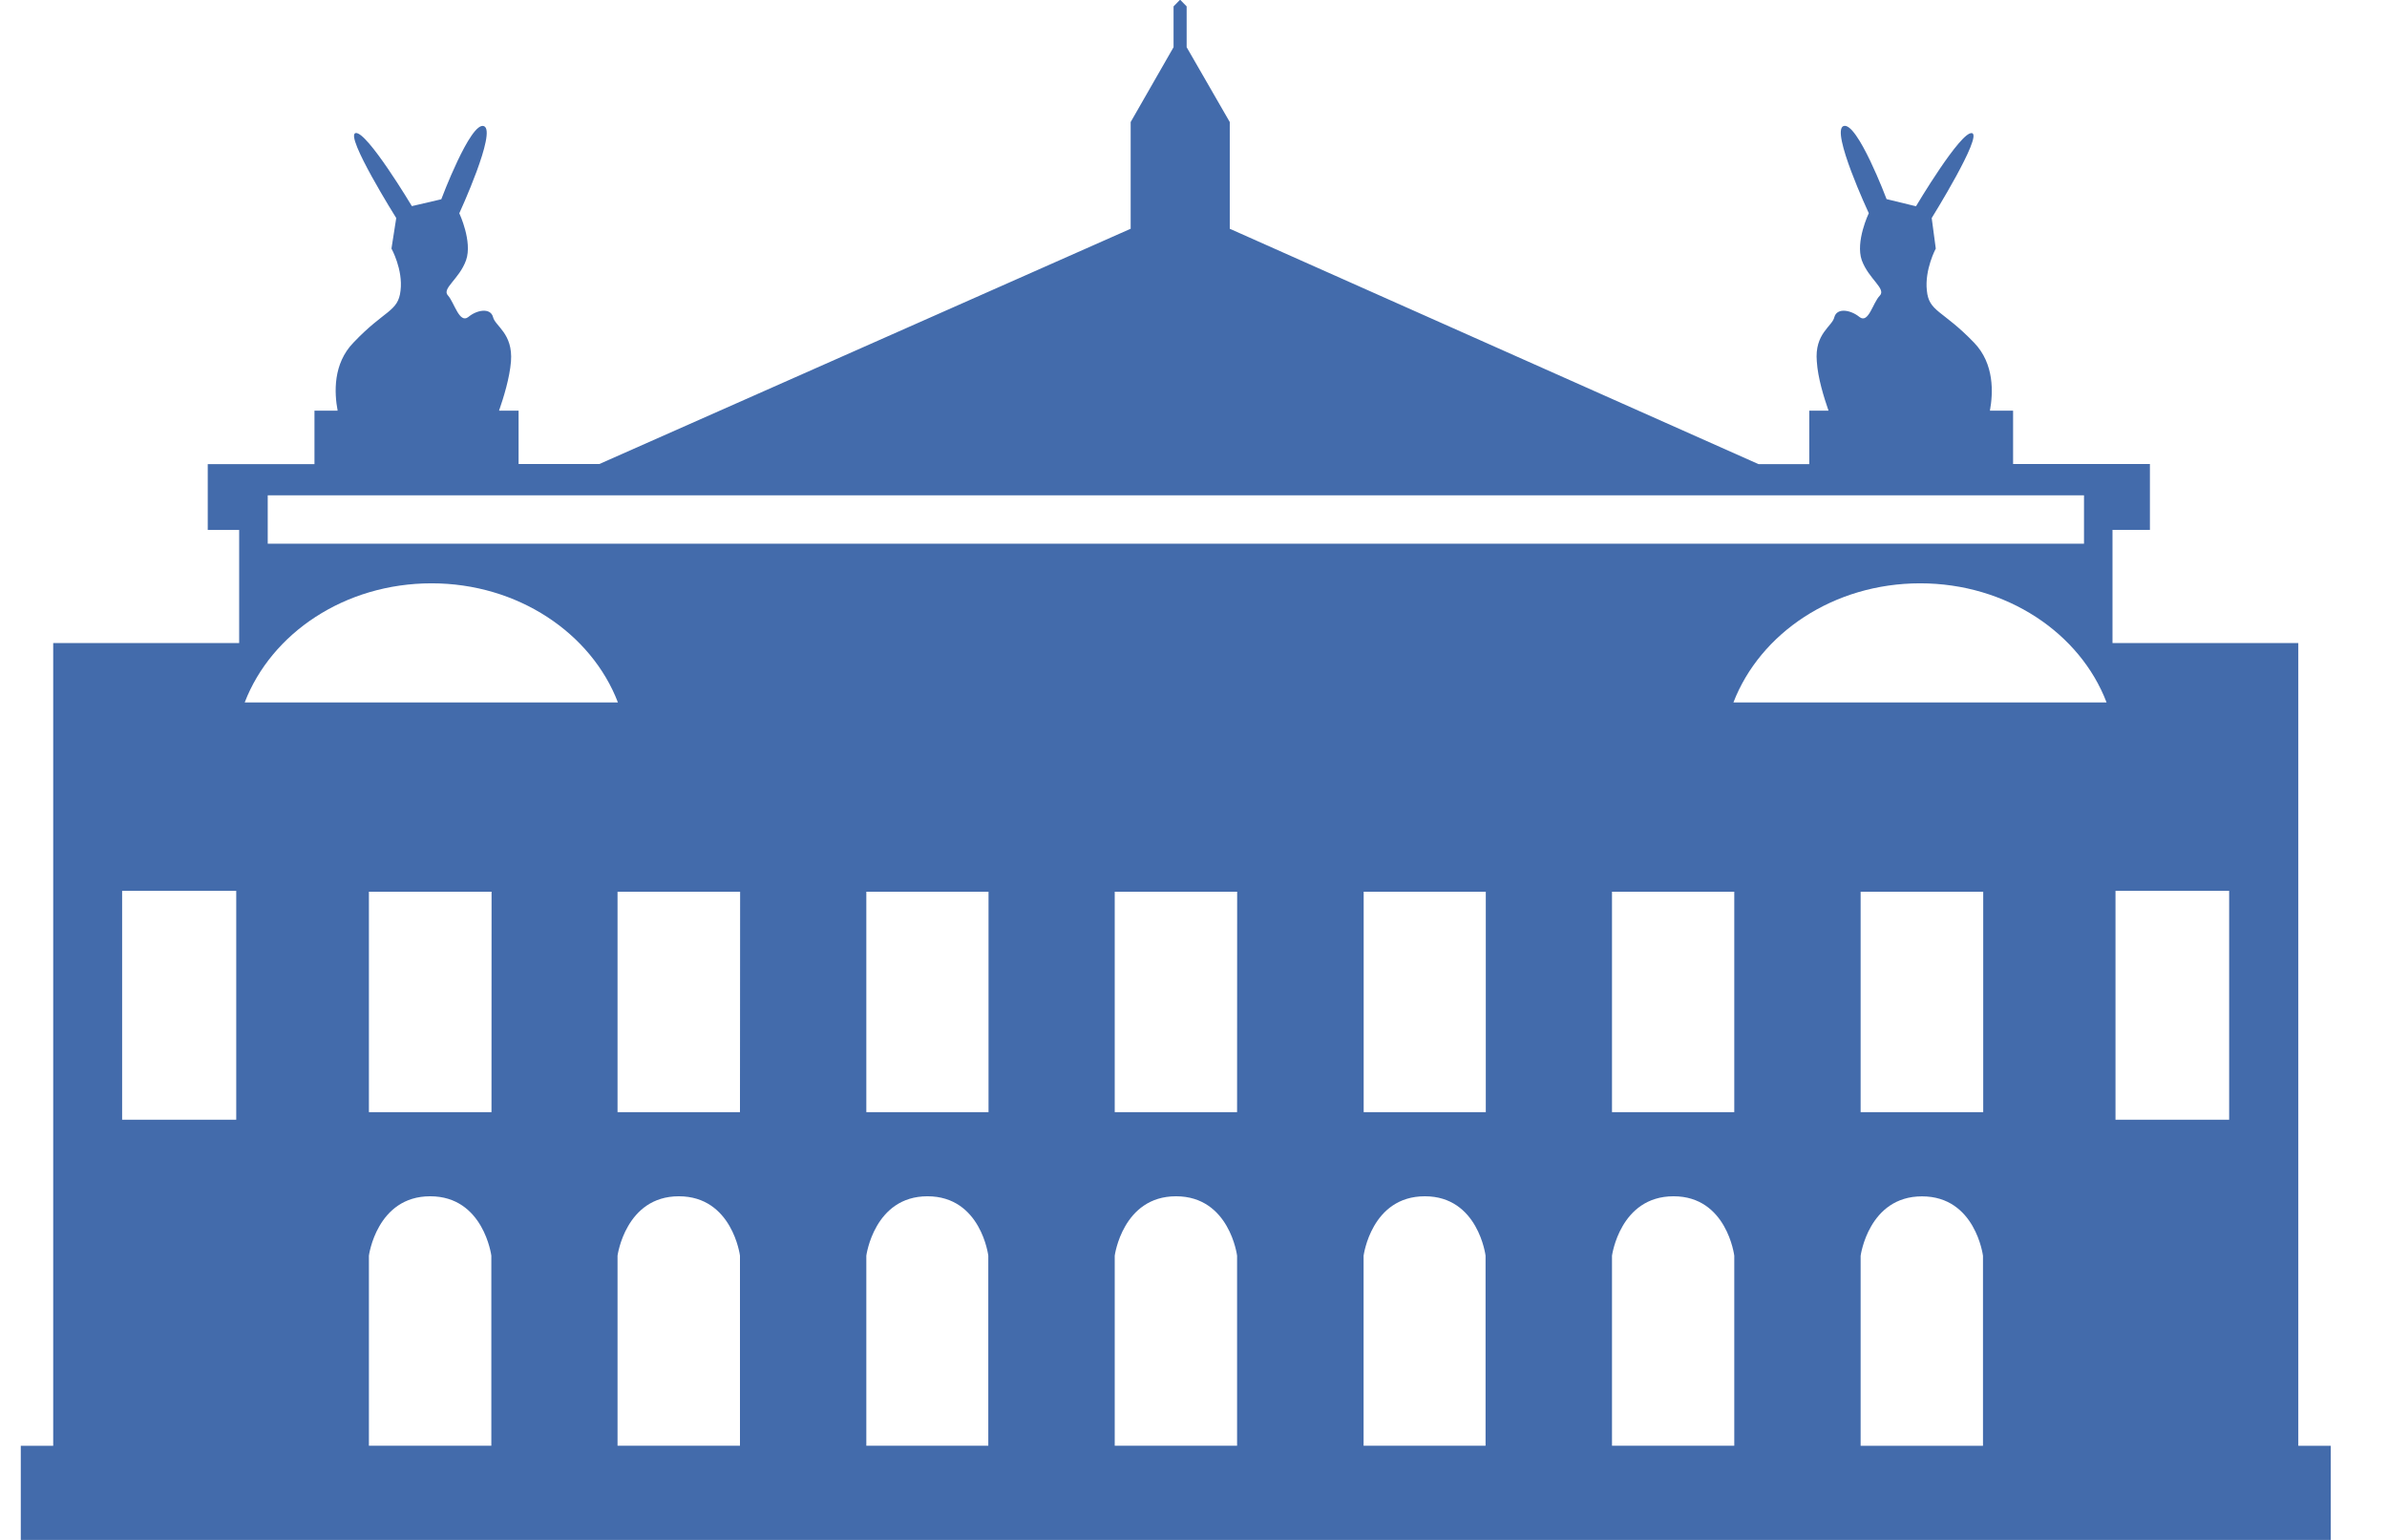 <svg width="31" height="20" viewBox="0 0 31 20" fill="none" xmlns="http://www.w3.org/2000/svg">
<g id="Group">
<path id="Vector" d="M29.848 18.778V8.352H27.435V6.882H27.921V6.026H26.144V5.334H25.843C25.885 5.105 25.903 4.726 25.638 4.451C25.227 4.023 25.051 4.053 25.024 3.773C24.994 3.501 25.14 3.228 25.14 3.228L25.087 2.832C25.087 2.832 25.753 1.761 25.61 1.729C25.464 1.7 24.883 2.679 24.883 2.679L24.501 2.586C24.501 2.586 24.12 1.575 23.942 1.637C23.771 1.698 24.27 2.769 24.27 2.769C24.27 2.769 24.094 3.137 24.179 3.38C24.27 3.627 24.501 3.75 24.412 3.841C24.322 3.932 24.267 4.207 24.15 4.118C24.033 4.022 23.857 3.995 23.823 4.118C23.797 4.239 23.563 4.33 23.595 4.695C23.608 4.908 23.687 5.16 23.747 5.334H23.497V6.028H22.838L15.971 2.971V1.585L15.411 0.613V0.083L15.33 0H15.322L15.241 0.083V0.613L14.684 1.585V2.971L7.785 6.026H6.735V5.334H6.481C6.542 5.158 6.619 4.907 6.636 4.695C6.664 4.33 6.431 4.237 6.403 4.118C6.371 3.995 6.195 4.022 6.081 4.118C5.965 4.206 5.901 3.931 5.819 3.839C5.731 3.748 5.965 3.627 6.053 3.379C6.138 3.137 5.965 2.77 5.965 2.77C5.965 2.77 6.458 1.7 6.284 1.638C6.111 1.575 5.731 2.588 5.731 2.588L5.349 2.677C5.349 2.677 4.765 1.7 4.618 1.728C4.474 1.761 5.146 2.832 5.146 2.832L5.084 3.228C5.084 3.228 5.235 3.501 5.202 3.773C5.172 4.052 4.996 4.022 4.591 4.449C4.323 4.724 4.341 5.102 4.385 5.334H4.084V6.028H2.698V6.883H3.106V8.352H0.691V18.778H0.27V20H30.27V18.778H29.848ZM6.383 14.444H4.791V11.582H6.384L6.383 14.444ZM22.523 14.444H20.935V11.582H22.523V14.444ZM21.735 15.537C22.427 15.537 22.523 16.308 22.523 16.308V18.777H20.935V16.308C20.936 16.308 21.038 15.537 21.735 15.537ZM19.296 14.444H17.71V11.582H19.296V14.444ZM18.505 15.537C19.197 15.537 19.293 16.308 19.293 16.308V18.777H17.709V16.308C17.71 16.308 17.808 15.537 18.505 15.537ZM16.066 14.444H14.477V11.582H16.067L16.066 14.444ZM15.273 15.537C15.968 15.537 16.066 16.308 16.066 16.308V18.777H14.477V16.308C14.477 16.308 14.58 15.537 15.273 15.537ZM12.838 14.444H11.251V11.582H12.838V14.444ZM12.045 15.537C12.74 15.537 12.835 16.308 12.835 16.308V18.777H11.251V16.308C11.251 16.308 11.353 15.537 12.045 15.537ZM9.61 14.444H8.02V11.582H9.612L9.61 14.444ZM8.816 15.537C9.511 15.537 9.61 16.308 9.61 16.308V18.777H8.02V16.308C8.02 16.308 8.124 15.537 8.816 15.537ZM24.164 18.778V16.31C24.164 16.31 24.267 15.538 24.961 15.538C25.656 15.538 25.753 16.31 25.753 16.31V18.778H24.164ZM24.164 14.444V11.582H25.756V14.444H24.164ZM27.474 11.57H28.95V14.543H27.474V11.57ZM22.512 9.123C22.859 8.223 23.813 7.576 24.937 7.576C26.061 7.576 27.015 8.224 27.358 9.123H22.512ZM3.477 6.433H27.065V7.061H3.477V6.433ZM5.605 7.576C6.726 7.576 7.68 8.224 8.025 9.123H3.178C3.524 8.223 4.478 7.576 5.605 7.576ZM1.586 11.57H3.068V14.543H1.586V11.57ZM4.791 16.308C4.791 16.308 4.893 15.537 5.587 15.537C6.281 15.537 6.381 16.308 6.381 16.308V18.777H4.791V16.308Z" fill="#436BAB"/>
</g>
</svg>
